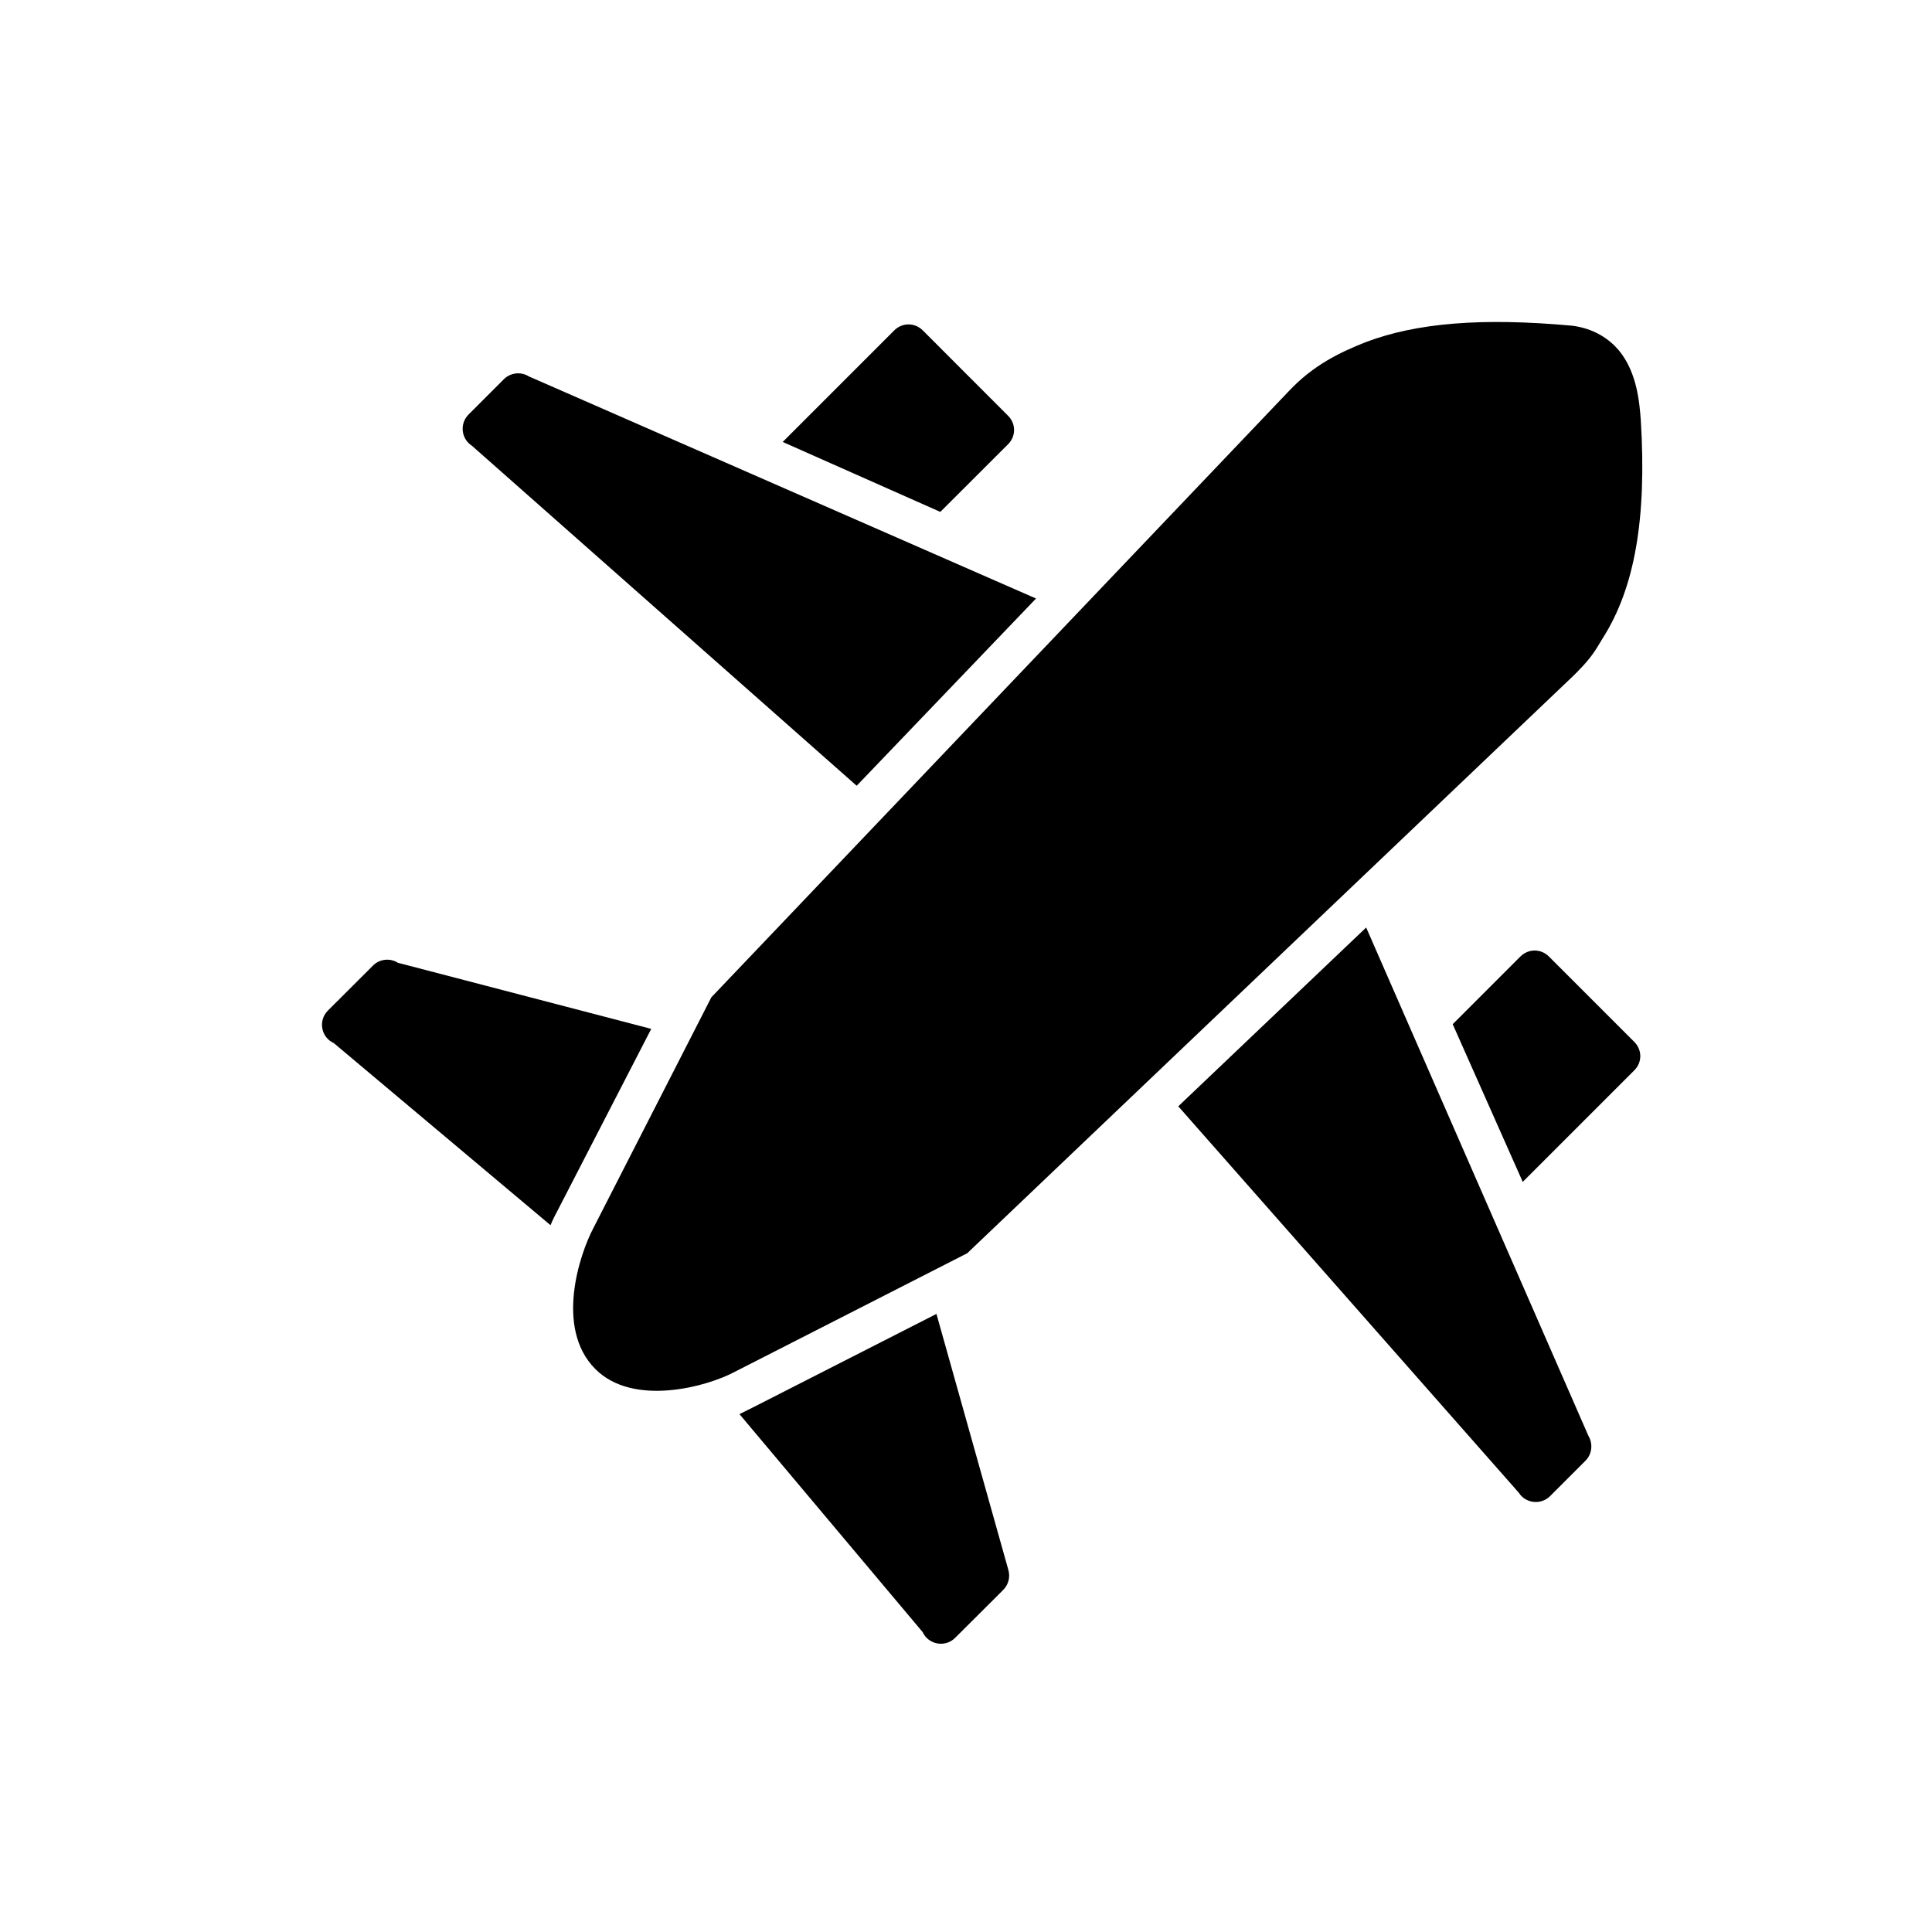 <svg xmlns="http://www.w3.org/2000/svg" x="0px" y="0px"
     width="24" height="24"
     viewBox="0 0 24 24"
     style="fill:#000000;"><g id="surface1">
        <path d="M6.568,4.675 L12.87,7.435 L10.642,9.761 L5.862,5.537 C5.728,5.451 5.708,5.263 5.82,5.15 L6.259,4.711 C6.341,4.629 6.469,4.614 6.568,4.675 Z M16.971,11.522 L19.732,17.837 C19.791,17.936 19.777,18.064 19.695,18.146 L19.256,18.585 C19.142,18.698 18.953,18.678 18.867,18.543 L14.637,13.743 L16.971,11.522 Z M6.839,15.22 L4.147,12.958 C3.987,12.886 3.95,12.678 4.073,12.554 L4.633,11.995 C4.715,11.912 4.844,11.898 4.943,11.96 L8.09,12.781 L6.931,15.029 C6.902,15.085 6.866,15.15 6.839,15.22 Z M11.633,16.322 L12.527,19.505 C12.551,19.592 12.527,19.685 12.463,19.75 L11.865,20.346 C11.742,20.469 11.534,20.432 11.461,20.274 L9.186,17.567 L9.356,17.482 L11.633,16.322 Z M20.059,4.297 L20.1,4.341 L20.117,4.361 C20.337,4.634 20.366,5 20.383,5.225 C20.457,6.441 20.308,7.299 19.913,7.923 L19.877,7.982 C19.793,8.123 19.738,8.203 19.55,8.39 L12.069,15.517 L12.016,15.568 L11.951,15.601 L9.134,17.038 C8.788,17.226 7.868,17.48 7.397,17.008 C6.887,16.499 7.205,15.57 7.369,15.26 L8.804,12.453 L8.837,12.388 L8.887,12.336 L16.012,4.857 C16.315,4.535 16.645,4.377 16.963,4.251 C17.6,4.01 18.41,3.944 19.529,4.046 C19.738,4.072 19.92,4.159 20.059,4.297 Z M18.887,11.882 C18.986,11.783 19.142,11.783 19.241,11.882 L20.302,12.943 C20.401,13.042 20.401,13.197 20.302,13.296 L18.916,14.682 L18.046,12.723 L18.887,11.882 Z M11.109,4.104 C11.208,4.005 11.364,4.005 11.463,4.104 L12.523,5.165 C12.622,5.264 12.622,5.419 12.523,5.518 L11.681,6.359 L9.723,5.49 L11.109,4.104 Z" fill="#000000"></path>
    </g>
</svg>